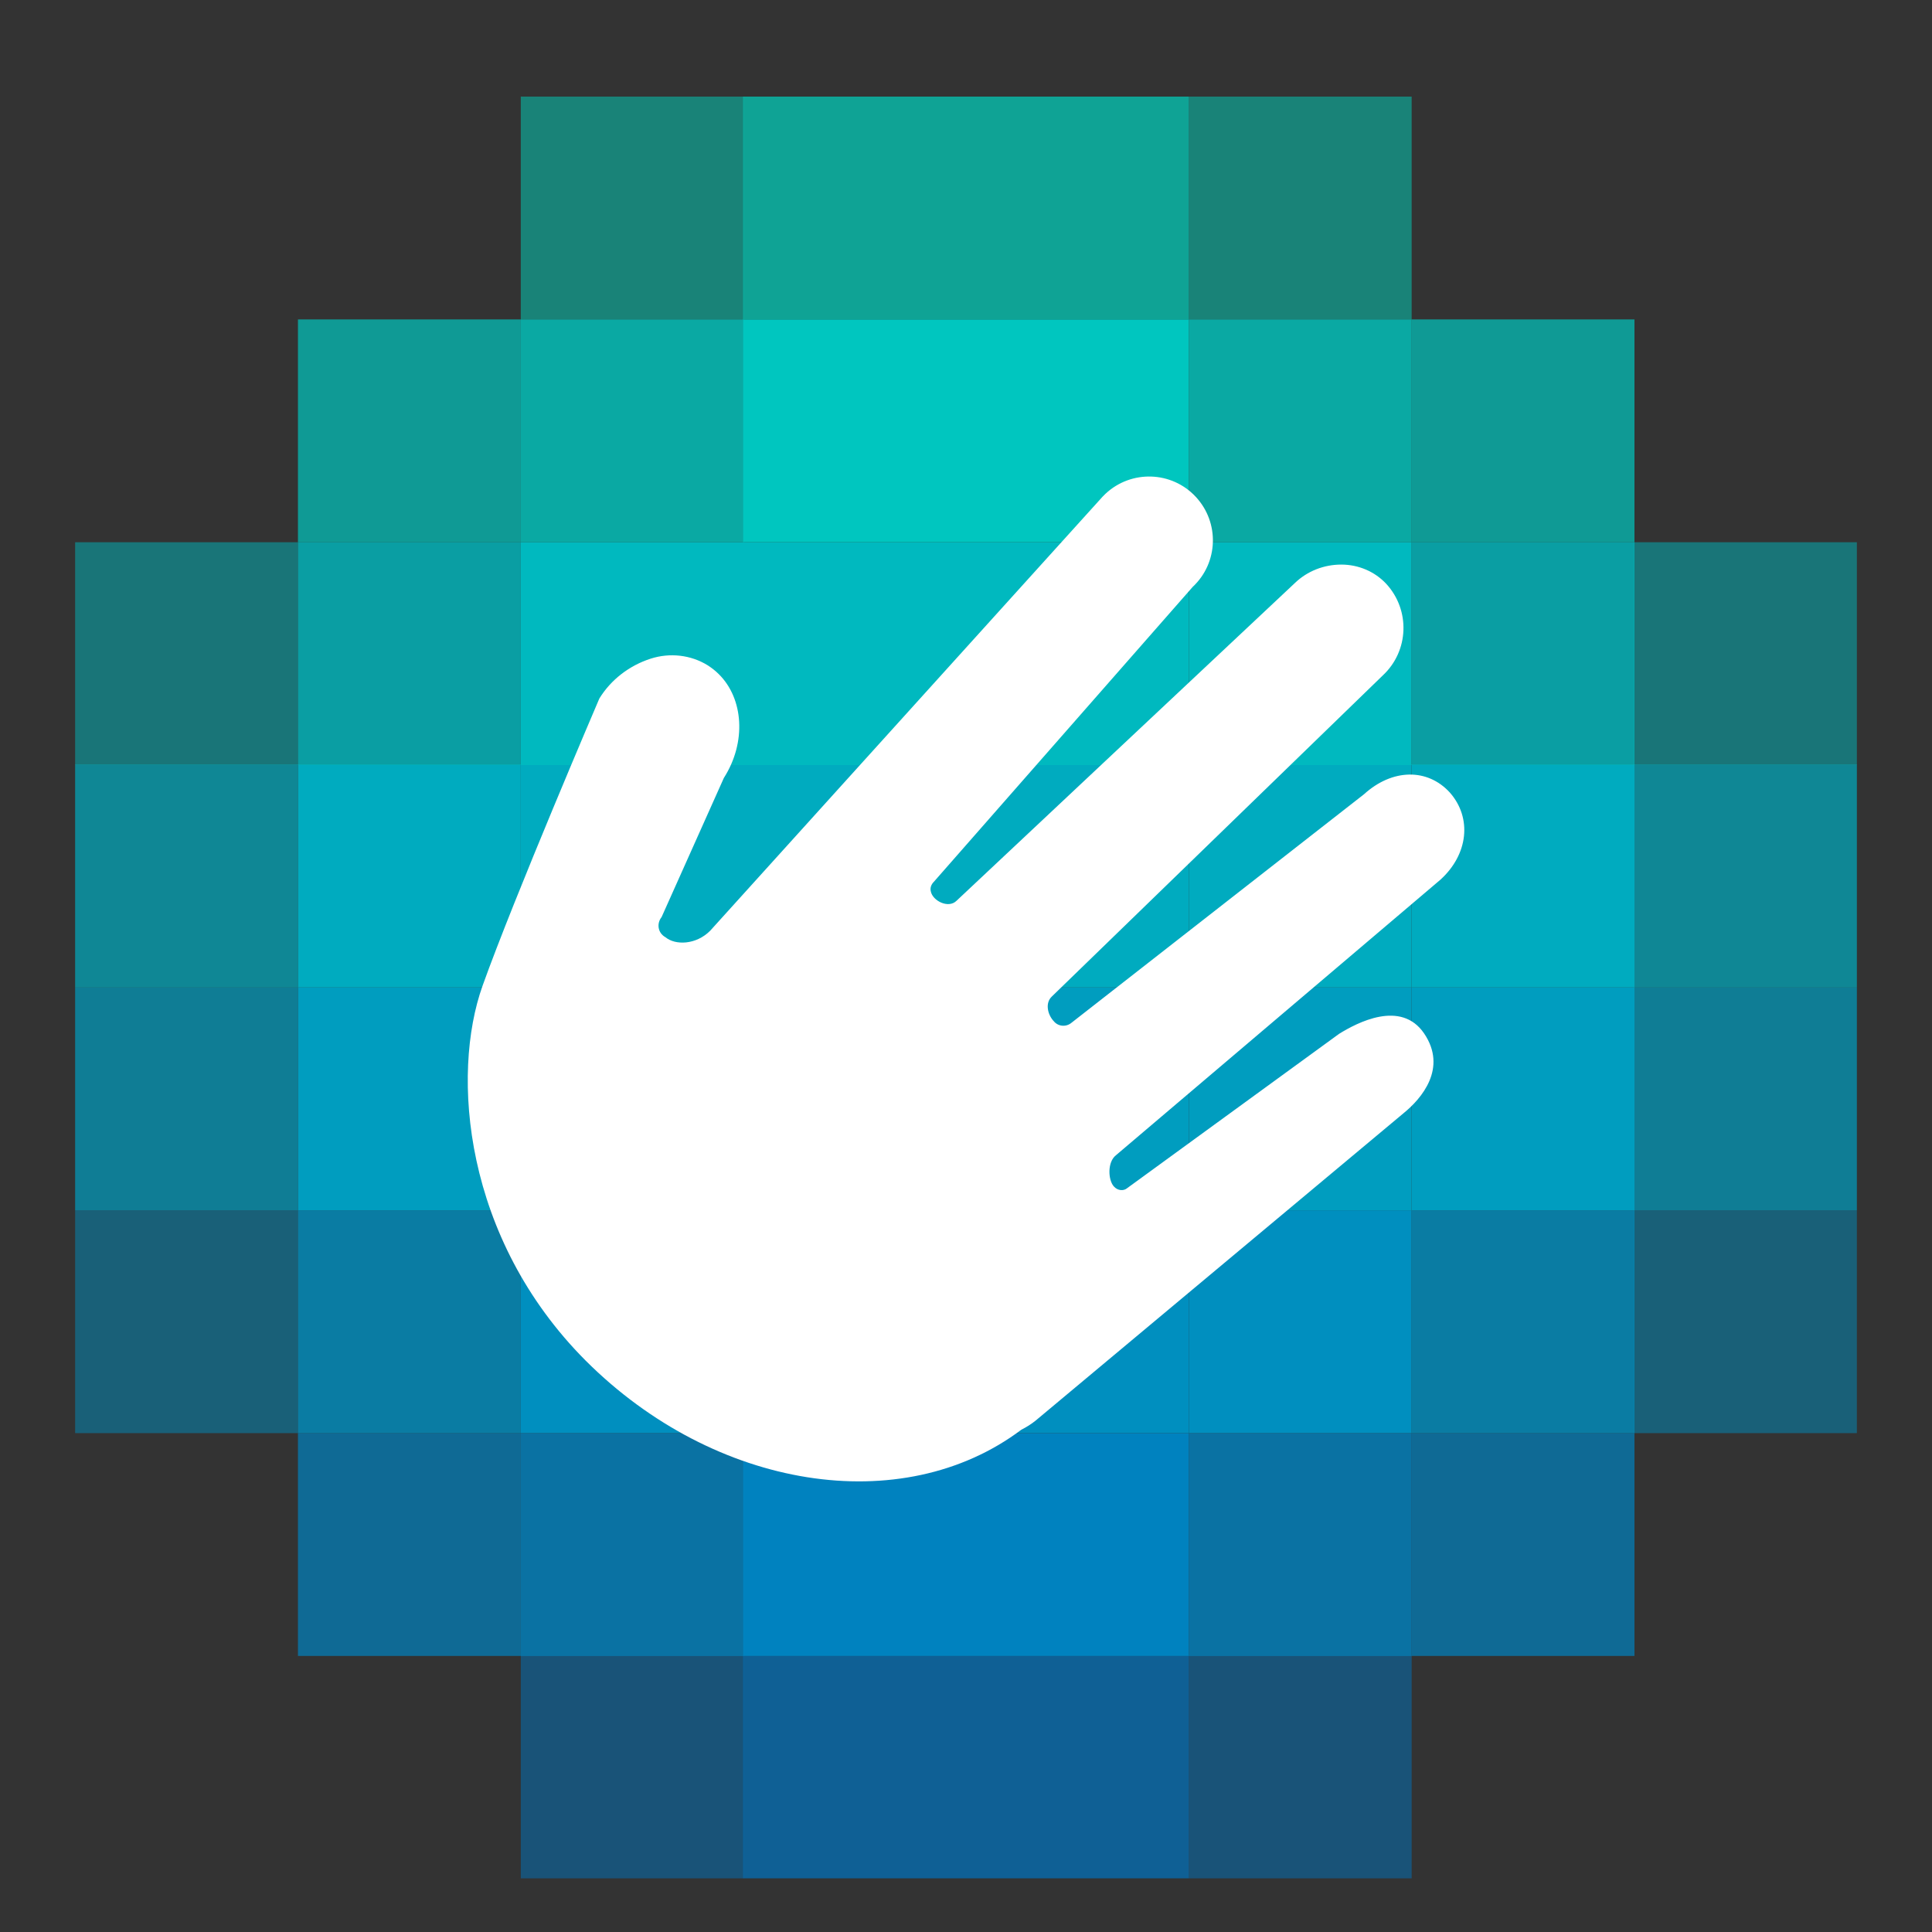 <svg version="1.1" xmlns="http://www.w3.org/2000/svg" xmlns:xlink="http://www.w3.org/1999/xlink" x="0px" y="0px" viewBox="0 0 450 450" style="enable-background:new 0 0 450 450;" xml:space="preserve">
	<rect x="0" y="0" width="450" height="450" fill="#333333" stroke="none"/>
	<style type="text/css">
		.st24{opacity:0.5;fill:#0074BF;enable-background:new    ;}
		.st25{opacity:0.7;fill:#0074BF;enable-background:new    ;}
		.st26{opacity:0.7;fill:#0082BF;enable-background:new    ;}
		.st27{opacity:0.8;fill:#0082BF;enable-background:new    ;}
		.st28{fill:#0082BF;}
		.st29{opacity:0.5;fill:#008FBF;enable-background:new    ;}
		.st30{opacity:0.8;fill:#008FBF;enable-background:new    ;}
		.st31{fill:#008FBF;}
		.st32{opacity:0.7;fill:#009DBF;enable-background:new    ;}
		.st33{fill:#009DBF;}
		.st34{opacity:0.7;fill:#00ABBF;enable-background:new    ;}
		.st35{fill:#00ABBF;}
		.st36{opacity:0.5;fill:#00B9BF;enable-background:new    ;}
		.st37{opacity:0.8;fill:#00B9BF;enable-background:new    ;}
		.st38{fill:#00B9BF;}
		.st39{opacity:0.7;fill:#00C6BF;enable-background:new    ;}
		.st40{opacity:0.8;fill:#00C6BF;enable-background:new    ;}
		.st41{fill:#00C6BF;}
		.st42{opacity:0.5;fill:#00D4BF;enable-background:new    ;}
		.st43{opacity:0.7;fill:#00D4BF;enable-background:new    ;}
		.st44{opacity:0.7;fill:#34E2C9;enable-background:new    ;}
		.st45{opacity:0.7;fill:#1EA4D3;enable-background:new    ;}
		.st46{opacity:0.7;fill:#9F75F2;enable-background:new    ;}
		.st47{opacity:0.7;fill:#FFCA55;enable-background:new    ;}
		.st48{opacity:0.7;fill:#F91919;enable-background:new    ;}
	</style>
		<rect x="276.9" y="385.6" class="st24" width="51.9" height="51.9"/>
		<rect x="225" y="385.6" class="st25" width="51.9" height="51.9"/>
		<rect x="173.1" y="385.6" class="st25" width="51.9" height="51.9"/>
		<rect x="121.3" y="385.6" class="st24" width="51.9" height="51.9"/>
		<rect x="328.8" y="333.8" class="st26" width="51.9" height="51.9"/>
		<rect x="276.9" y="333.8" class="st27" width="51.9" height="51.9"/>
		<rect x="225" y="333.8" class="st28" width="51.9" height="51.9"/>
		<rect x="173.1" y="333.8" class="st28" width="51.9" height="51.9"/>
		<rect x="121.3" y="333.8" class="st27" width="51.9" height="51.9"/>
		<rect x="69.4" y="333.8" class="st26" width="51.9" height="51.9"/>
		<rect x="380.6" y="281.9" class="st29" width="51.9" height="51.9"/>
		<rect x="328.8" y="281.9" class="st30" width="51.9" height="51.9"/>
		<rect x="276.9" y="281.9" class="st31" width="51.9" height="51.9"/>
		<rect x="225" y="281.9" class="st31" width="51.9" height="51.9"/>
		<rect x="173.1" y="281.9" class="st31" width="51.9" height="51.9"/>
		<rect x="121.3" y="281.9" class="st31" width="51.9" height="51.9"/>
		<rect x="69.4" y="281.9" class="st30" width="51.9" height="51.9"/>
		<rect x="17.5" y="281.9" class="st29" width="51.9" height="51.9"/>
		<rect x="380.6" y="230" class="st32" width="51.9" height="51.9"/>
		<rect x="328.8" y="230" class="st33" width="51.9" height="51.9"/>
		<rect x="276.9" y="230" class="st33" width="51.9" height="51.9"/>
		<rect x="225" y="230" class="st33" width="51.9" height="51.9"/>
		<rect x="173.1" y="230" class="st33" width="51.9" height="51.9"/>
		<rect x="121.3" y="230" class="st33" width="51.9" height="51.9"/>
		<rect x="69.4" y="230" class="st33" width="51.9" height="51.9"/>
		<rect x="17.5" y="230" class="st32" width="51.9" height="51.9"/>
		<rect x="380.6" y="178.1" class="st34" width="51.9" height="51.9"/>
		<rect x="328.8" y="178.1" class="st35" width="51.9" height="51.9"/>
		<rect x="276.9" y="178.1" class="st35" width="51.9" height="51.9"/>
		<rect x="225" y="178.1" class="st35" width="51.9" height="51.9"/>
		<rect x="173.1" y="178.1" class="st35" width="51.9" height="51.9"/>
		<rect x="121.3" y="178.1" class="st35" width="51.9" height="51.9"/>
		<rect x="69.4" y="178.1" class="st35" width="51.9" height="51.9"/>
		<rect x="17.5" y="178.1" class="st34" width="51.9" height="51.9"/>
		<rect x="380.6" y="126.3" class="st36" width="51.9" height="51.9"/>
		<rect x="328.8" y="126.3" class="st37" width="51.9" height="51.9"/>
		<rect x="276.9" y="126.3" class="st38" width="51.9" height="51.9"/>
		<rect x="225" y="126.3" class="st38" width="51.9" height="51.9"/>
		<rect x="173.1" y="126.3" class="st38" width="51.9" height="51.9"/>
		<rect x="121.3" y="126.3" class="st38" width="51.9" height="51.9"/>
		<rect x="69.4" y="126.3" class="st37" width="51.9" height="51.9"/>
		<rect x="17.5" y="126.3" class="st36" width="51.9" height="51.9"/>
		<rect x="328.8" y="74.4" class="st39" width="51.9" height="51.9"/>
		<rect x="276.9" y="74.4" class="st40" width="51.9" height="51.9"/>
		<rect x="225" y="74.4" class="st41" width="51.9" height="51.9"/>
		<rect x="173.1" y="74.4" class="st41" width="51.9" height="51.9"/>
		<rect x="121.3" y="74.4" class="st40" width="51.9" height="51.9"/>
		<rect x="69.4" y="74.4" class="st39" width="51.9" height="51.9"/>
		<rect x="276.9" y="22.5" class="st42" width="51.9" height="51.9"/>
		<rect x="225" y="22.5" class="st43" width="51.9" height="51.9"/>
		<rect x="173.1" y="22.5" class="st43" width="51.9" height="51.9"/>
		<rect x="121.3" y="22.5" class="st42" width="51.9" height="51.9"/>
		<path fill="#ffffff" d="M154.1,213.6l14.5-32.4c5.3-8.3,4.6-18.5-1.2-24.2c-0.8-0.8-1.6-1.4-2.5-2c-4-2.5-8.9-3-13.3-1.6    c-5,1.6-9.3,4.9-12,9.3c0,0-19.8,46.2-27.2,66.9s-4.4,58.8,24,87.3c30.1,30.1,73.7,37,101.5,16.1c1.2-0.6,2.3-1.3,3.3-2.1    l85.7-71.6c4.2-3.4,10.3-10.5,4.8-18.6c-5.4-7.9-15.6-2.5-19.8,0.1l-49.3,35.9c-0.9,0.8-2.3,0.6-3.1-0.3c0,0,0,0-0.1-0.1    c-1.3-1.5-1.5-5.6,0.5-7.2l75.6-64.2c6.5-5.9,7.4-14.4,2.2-20.3c-5.2-5.7-13.4-5.6-20,0.4l-68.1,53.2c-1.3,1.1-3.2,0.9-4.2-0.4    c0,0-0.1-0.1-0.1-0.1c-1.3-1.5-1.9-4.1-0.3-5.6l77.1-74.8c6.1-5.7,6.4-15.2,0.8-21.3c-2.7-2.9-6.5-4.5-10.5-4.5    c-4,0-7.9,1.5-10.8,4.3l-78.8,74c-1.9,1.9-5.6,0-6-2.2c-0.2-0.8,0.1-1.6,0.7-2.2l60.3-68.7c6-5.6,6.3-15,0.7-21    c-5.6-6-15-6.3-21-0.7c-0.2,0.2-0.5,0.5-0.7,0.7l-91.4,101.1c-3.3,3.3-8.1,3.4-10.4,1.5C153.2,217.3,152.9,215.1,154.1,213.6z"/>
</svg>